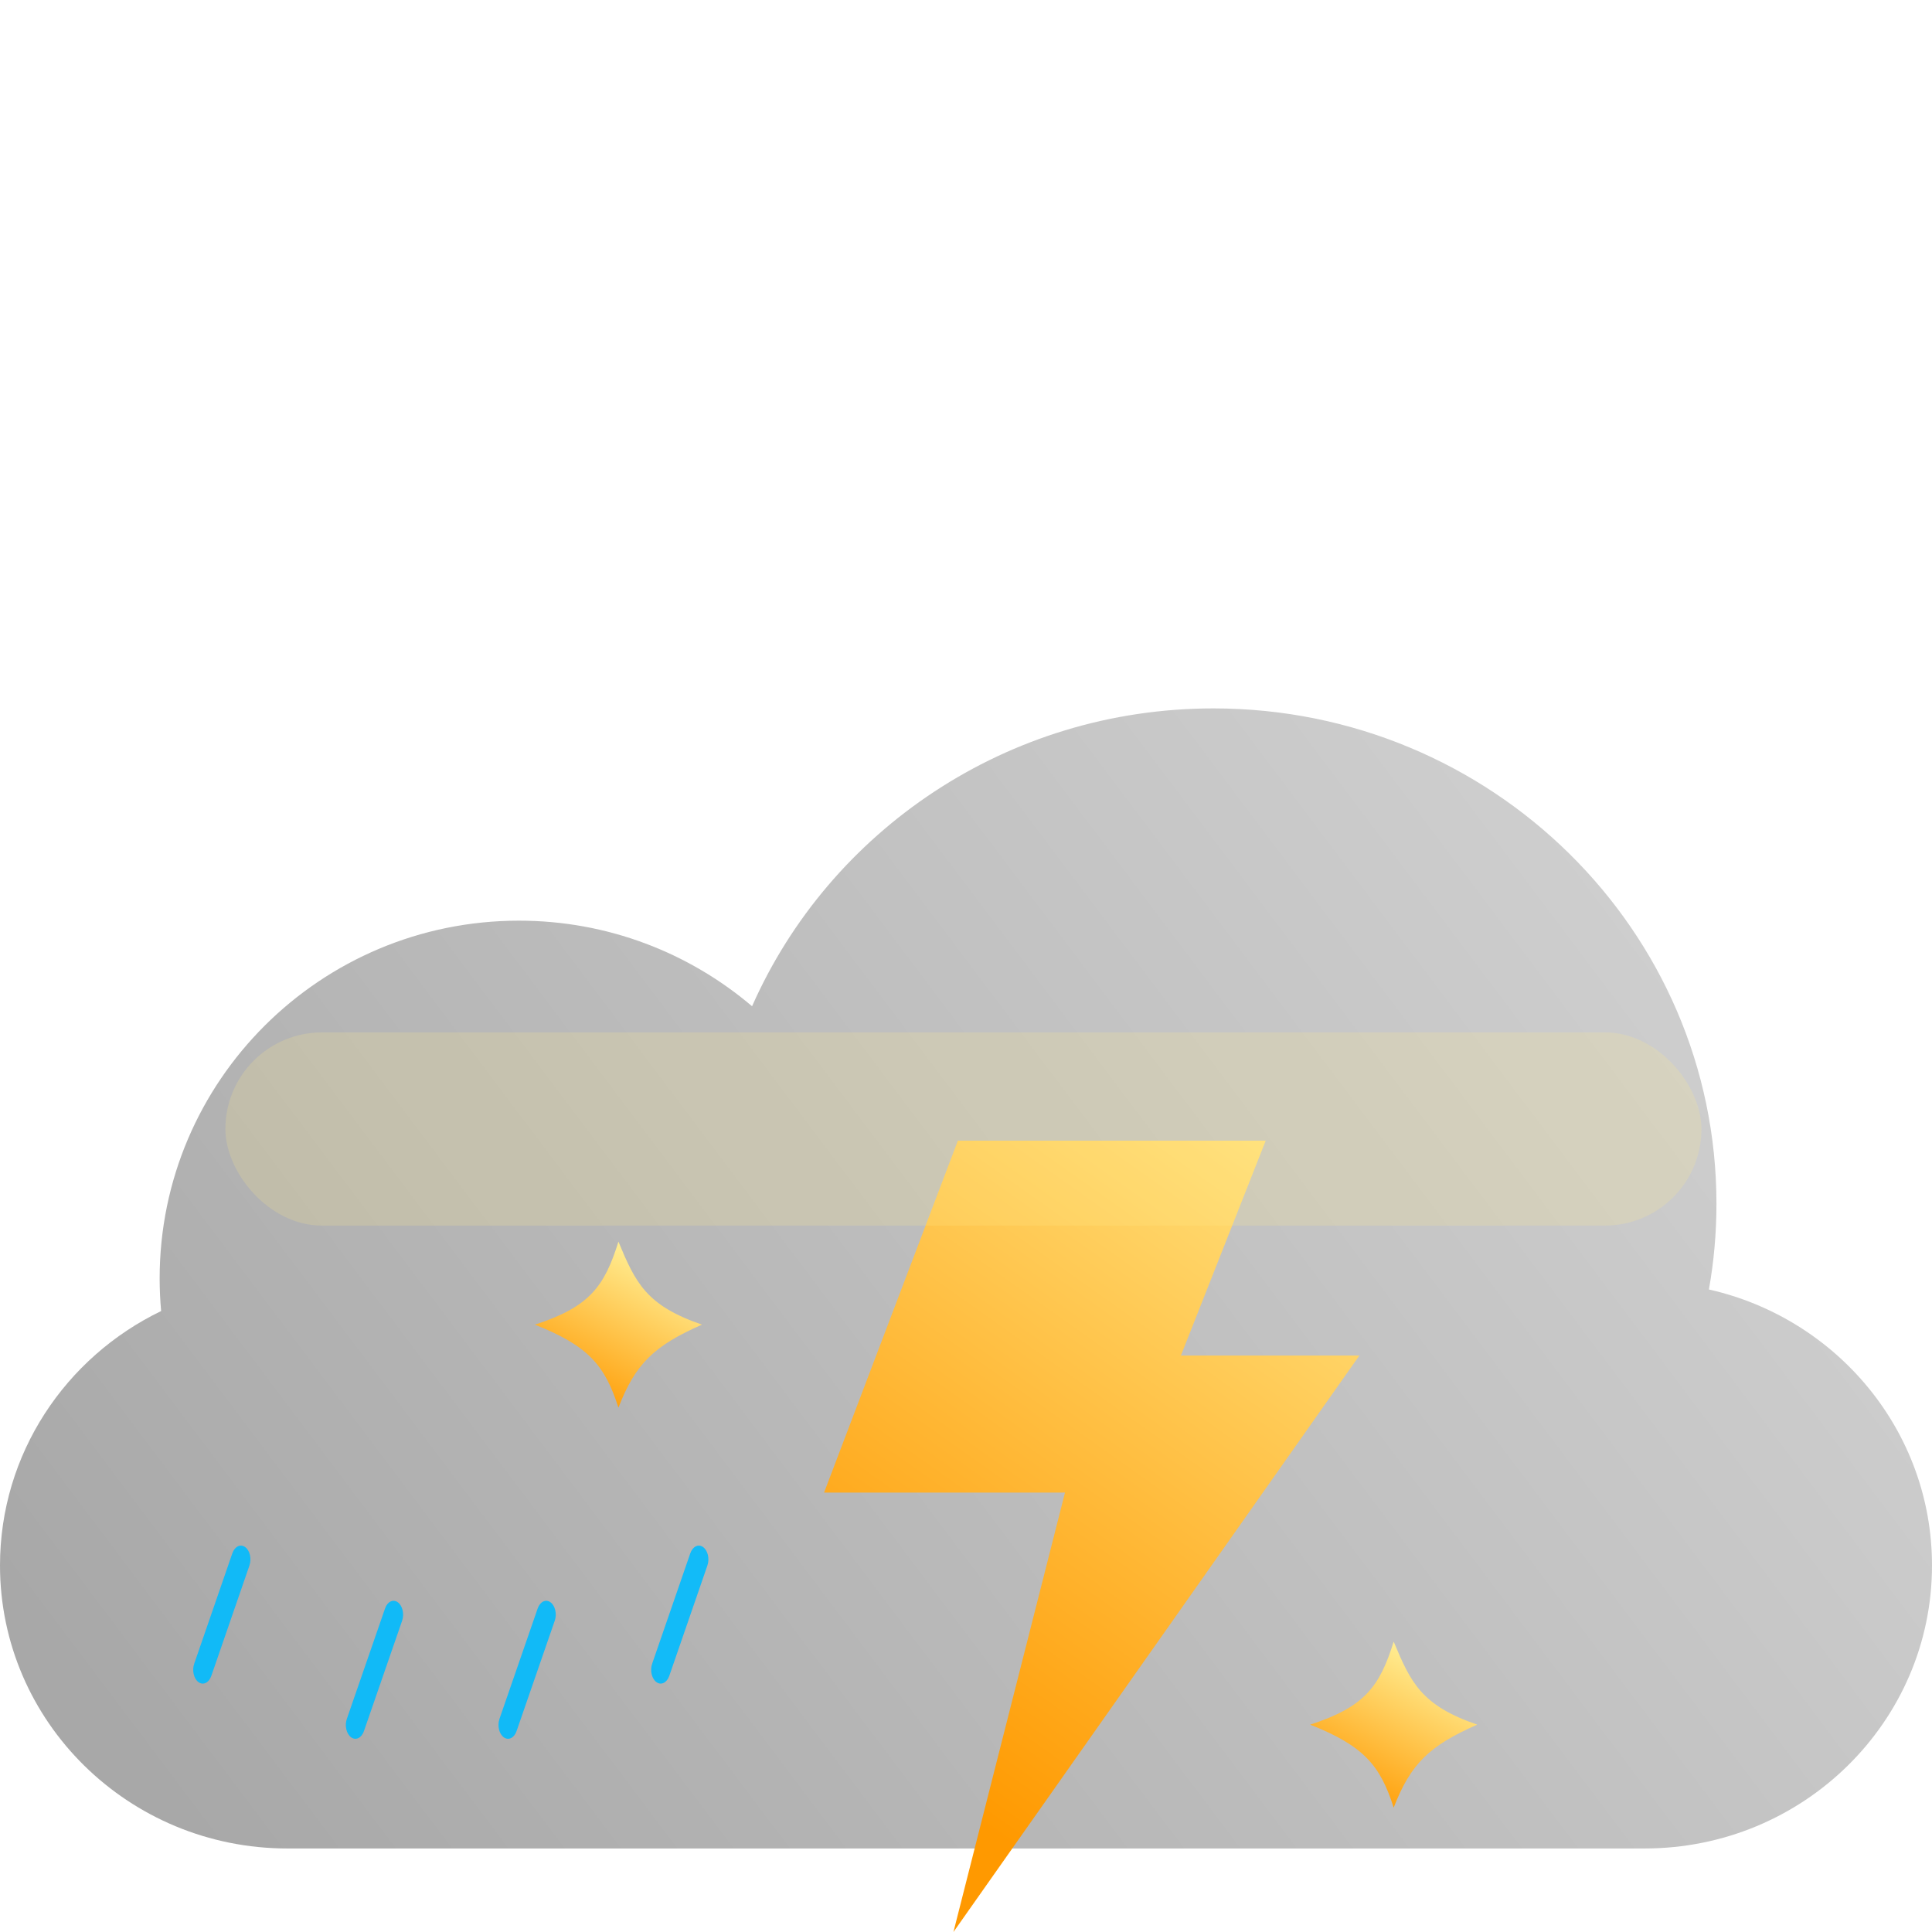 <svg width="30" height="30" viewBox="0 0 30 30" fill="none" xmlns="http://www.w3.org/2000/svg">
<g filter="url(#filter0_b_231_1559)">
<g filter="url(#filter1_i_231_1559)">
<path d="M26.536 9.023C26.613 8.591 26.653 8.146 26.653 7.692C26.653 3.444 23.156 0 18.843 0C15.636 0 12.881 1.903 11.678 4.625C10.704 3.797 9.44 3.296 8.058 3.296C4.977 3.296 2.479 5.784 2.479 8.852C2.479 9.022 2.487 9.191 2.502 9.358C1.02 10.073 0 11.573 0 13.308C0 15.735 1.998 17.703 4.463 17.703H25.537C28.002 17.703 30 15.735 30 13.308C30 11.219 28.52 9.47 26.536 9.023Z" fill="url(#paint0_linear_231_1559)"/>
</g>
</g>
<path d="M19.654 17.712H14.874L12.796 23.177H16.537L14.805 30L21.108 21.049H18.337L19.654 17.712Z" fill="url(#paint1_linear_231_1559)"/>
<rect x="3.5" y="16.031" width="22.92" height="3" rx="1.5" fill="#FFED8D" fill-opacity="0.2"/>
<path d="M22.938 26.78C22.196 27.108 21.906 27.384 21.641 28.069C21.43 27.405 21.17 27.109 20.344 26.78C21.193 26.505 21.424 26.186 21.641 25.491C21.908 26.132 22.073 26.482 22.938 26.78Z" fill="url(#paint2_linear_231_1559)"/>
<path d="M10.9 20.569C10.158 20.896 9.868 21.173 9.603 21.858C9.391 21.194 9.131 20.898 8.306 20.569C9.155 20.294 9.386 19.975 9.603 19.28C9.869 19.921 10.034 20.271 10.9 20.569Z" fill="url(#paint3_linear_231_1559)"/>
<path d="M3.873 24.31C3.91 24.204 3.88 24.076 3.807 24.023C3.734 23.97 3.645 24.013 3.608 24.119L3.016 25.833C2.979 25.939 3.009 26.067 3.082 26.12C3.155 26.173 3.244 26.13 3.281 26.024L3.873 24.31Z" fill="#00BCFF" fill-opacity="0.9"/>
<path d="M6.244 25.167C6.28 25.061 6.251 24.933 6.177 24.88C6.104 24.827 6.015 24.87 5.979 24.976L5.386 26.69C5.349 26.796 5.379 26.924 5.452 26.977C5.525 27.03 5.614 26.987 5.651 26.881L6.244 25.167Z" fill="#00BCFF" fill-opacity="0.9"/>
<path d="M8.548 24.88C8.621 24.933 8.651 25.061 8.614 25.167L8.021 26.881C7.985 26.987 7.896 27.03 7.823 26.977C7.749 26.924 7.72 26.796 7.756 26.69L8.349 24.976C8.386 24.87 8.475 24.827 8.548 24.88Z" fill="#00BCFF" fill-opacity="0.9"/>
<path d="M10.984 24.31C11.021 24.204 10.991 24.076 10.918 24.023C10.845 23.97 10.756 24.013 10.719 24.119L10.127 25.833C10.09 25.939 10.12 26.067 10.193 26.12C10.266 26.173 10.355 26.13 10.392 26.024L10.984 24.31Z" fill="#00BCFF" fill-opacity="0.9"/>
<defs>
<filter id="filter0_b_231_1559" x="-27" y="-27" width="84" height="71.703" filterUnits="userSpaceOnUse" color-interpolation-filters="sRGB">
<feFlood flood-opacity="0" result="BackgroundImageFix"/>
<feGaussianBlur in="BackgroundImageFix" stdDeviation="13.5"/>
<feComposite in2="SourceAlpha" operator="in" result="effect1_backgroundBlur_231_1559"/>
<feBlend mode="normal" in="SourceGraphic" in2="effect1_backgroundBlur_231_1559" result="shape"/>
</filter>
<filter id="filter1_i_231_1559" x="0" y="0" width="30" height="27.703" filterUnits="userSpaceOnUse" color-interpolation-filters="sRGB">
<feFlood flood-opacity="0" result="BackgroundImageFix"/>
<feBlend mode="normal" in="SourceGraphic" in2="BackgroundImageFix" result="shape"/>
<feColorMatrix in="SourceAlpha" type="matrix" values="0 0 0 0 0 0 0 0 0 0 0 0 0 0 0 0 0 0 127 0" result="hardAlpha"/>
<feOffset dy="11"/>
<feGaussianBlur stdDeviation="5"/>
<feComposite in2="hardAlpha" operator="arithmetic" k2="-1" k3="1"/>
<feColorMatrix type="matrix" values="0 0 0 0 1 0 0 0 0 1 0 0 0 0 1 0 0 0 1 0"/>
<feBlend mode="normal" in2="shape" result="effect1_innerShadow_231_1559"/>
</filter>
<linearGradient id="paint0_linear_231_1559" x1="1.908" y1="16.122" x2="32.043" y2="-6.548" gradientUnits="userSpaceOnUse">
<stop stop-color="#A8A8A8"/>
<stop offset="1" stop-color="#DEDEDE"/>
</linearGradient>
<linearGradient id="paint1_linear_231_1559" x1="15.925" y1="28.816" x2="23.799" y2="17.703" gradientUnits="userSpaceOnUse">
<stop stop-color="#FF9900"/>
<stop offset="1" stop-color="#FFEE94"/>
</linearGradient>
<linearGradient id="paint2_linear_231_1559" x1="21.266" y1="28.19" x2="22.475" y2="25.906" gradientUnits="userSpaceOnUse">
<stop stop-color="#FF9900"/>
<stop offset="1" stop-color="#FFEE94"/>
</linearGradient>
<linearGradient id="paint3_linear_231_1559" x1="9.227" y1="21.979" x2="10.437" y2="19.695" gradientUnits="userSpaceOnUse">
<stop stop-color="#FF9900"/>
<stop offset="1" stop-color="#FFEE94"/>
</linearGradient>
</defs>
</svg>

